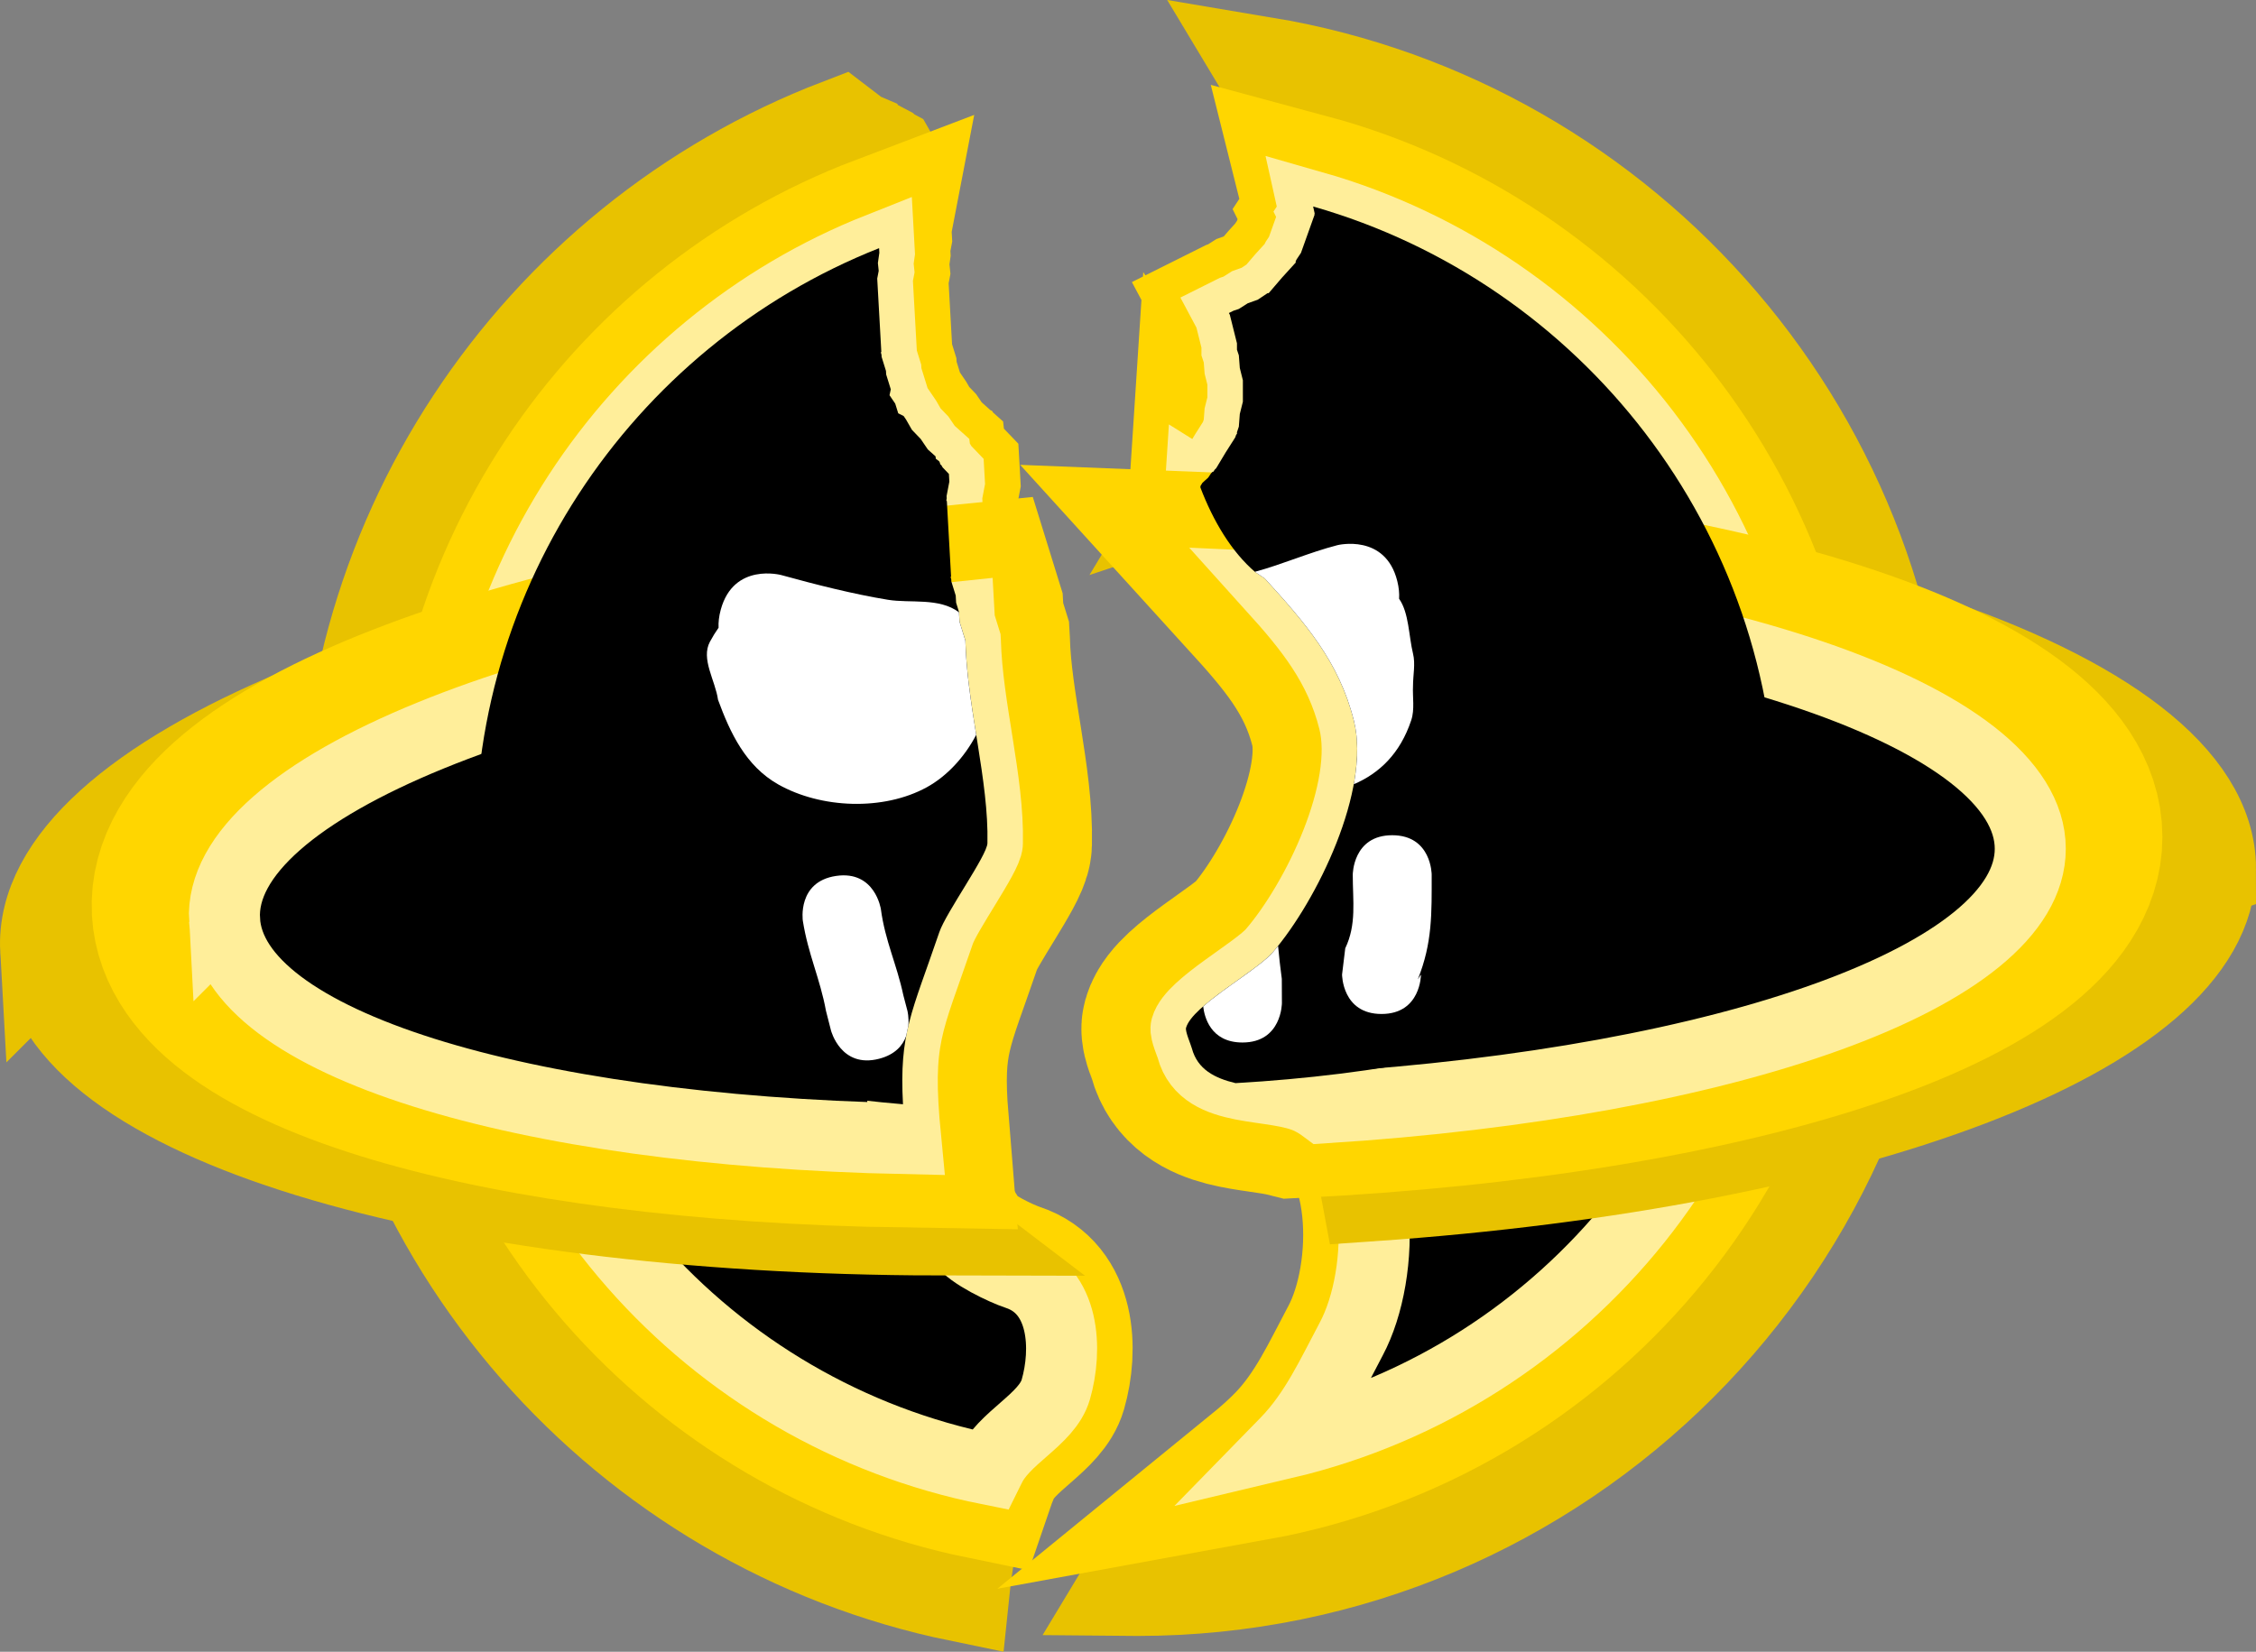 <svg version="1.1" xmlns="http://www.w3.org/2000/svg" xmlns:xlink="http://www.w3.org/1999/xlink" width="285.838" height="209.314" viewBox="0,0,285.838,209.314"><rect x="0" y="0" width="285.838" height="209.314" fill="#808080" stroke="none"/><g transform="translate(-95.912,-75.935)"><g data-paper-data="{&quot;isPaintingLayer&quot;:true}" fill-rule="nonzero" stroke-linecap="butt" stroke-linejoin="miter" stroke-miterlimit="10" stroke-dasharray="" stroke-dashoffset="0" style="mix-blend-mode: normal"><path d="M248.019,137.527l0.243,-0.404l0.737,-0.67l0.354,-0.532l0.194,-0.194l0.11,-0.022l0.154,-0.242l0.197,-0.197l1.182,-1.97l0.914,-1.437l0.034,-0.02l0.014,-0.057l0.271,-0.426l0.088,-0.264l0.148,-0.246l-0.03,-0.108l0.246,-0.737l0.123,-1.603l0.39,-1.56v-2.711l-0.39,-1.56l-0.123,-1.603l-0.237,-0.712v-0.811l-0.904,-3.615l-0.119,-0.223l0.58,-0.29l0.681,-0.227l1.127,-0.717l1.258,-0.449l1.246,-0.83l0.153,-0.009l1.684,-1.964l1.74,-1.914l-0.011,-0.153l0.114,-0.229l0.558,-0.838l1.733,-4.854l-0.035,-0.07l0.043,-0.065l-0.514,-2.314v-0.505l-0.39,-1.56l-0.123,-1.603l-0.452,-1.356l-0.271,-0.426l-0.014,-0.057l-0.034,-0.02l-0.003,-0.004l-0.367,-1.468l-0.185,-0.346l-0.03,-0.391l-0.452,-1.356l-0.386,-0.607l-0.065,-0.293l-0,-0.003l-0.001,-0.004l-0.089,-0.402l-0.134,-0.268l-0.227,-0.681l-0.386,-0.607l-0.065,-0.293l-0,-0.003l-0.001,-0.004l-0.089,-0.402l-0.134,-0.268l-0.021,-0.062l0.03,-0.108l-0.148,-0.246l-0.088,-0.264l-1.234,-1.938l-0.481,-0.801c45.893,7.682 80.868,47.589 80.868,95.665c0,53.572 -43.428,97 -97,97c-0.336,0 -0.672,-0.002 -1.007,-0.005c4.721,-7.856 13.702,-11.937 19.887,-18.291c3.67,-3.77 5.792,-8.495 8.24,-13.084c4.423,-8.293 4.614,-25.486 -5.175,-30.38c-4.543,-2.271 -13.44,-0.527 -15.018,-6.45c-0.135,-0.506 -0.864,-2.156 -0.738,-2.602c0.802,-2.838 8.891,-7.124 11.008,-9.594c5.586,-6.516 12.447,-20.557 10.254,-29.329c-1.875,-7.499 -6.177,-12.402 -11.285,-18.02l-1.223,-0.815c-2.996,-2.568 -5.317,-6.461 -6.936,-10.717c0.004,-0.062 0.008,-0.124 0.012,-0.186z" fill="#000000" stroke="#e8c200" stroke-width="12.5"/><path d="M140.287,188.126c-2.414,-43.166 23.78,-81.315 62.093,-96.004l1.987,1.519l0.205,0.088l0.013,0.039l2.253,1.045l1.134,0.597l0.238,0.213l0.153,0.081l0.095,0.166l0.014,0.244l-0.017,0.808l-0.095,0.497l-0.171,0.628l-0.006,0.298l-0.03,0.156l0.019,0.345l-0.017,0.808l-0.302,1.579l0.029,0.527l-0.166,1.513l-0.275,1.438l0.069,1.229l-0.231,1.209l0.046,0.816l-0.185,1.301l0.103,0.991l-0.187,0.978l0.519,9.274l-0.057,0.097l0.078,0.276l0.016,0.278l0.552,1.779l0.025,0.451l0.585,1.884l-0.16,0.748l0.722,1.063l0.381,1.227l0.684,0.342l0.31,0.456l0.739,1.292l1.113,1.16l0.903,1.33l0.979,0.875l0.034,0.301l0.414,0.316l0.082,0.144l0.085,0.274l0.1,0.05l0.178,0.311l0.8,0.834l0.055,0.975l-0.35,1.83l0.016,0.278l-0.047,0.283l0.067,0.09l0.533,9.525l-0.057,0.097l0.078,0.276l0.016,0.278l0.552,1.779l0.05,0.902l0.365,1.176l0.069,1.229l0.739,2.383l0.007,0.125c0.23,8.399 2.973,17.667 2.788,25.565c-0.036,1.557 -5.241,8.771 -6.096,11.279c-4.427,12.977 -5.796,13.536 -3.785,30.533c0.202,1.706 0.247,3.777 1.527,4.922c1.498,1.339 3.229,2.754 5.096,3.635c0.031,0.049 0.062,0.098 0.094,0.148c0.993,1.533 5.272,3.561 6.924,4.103c6.093,2.001 6.36,9.57 4.901,14.625c-1.115,3.863 -6.717,6.071 -8.451,10.085c-1.829,4.234 -3.151,10.365 -3.683,15.615c-42.071,-8.646 -74.744,-44.704 -77.255,-89.608z" fill="#000000" stroke="#e8c200" stroke-width="12.5"/><path d="M248.019,137.527l0.243,-0.404l0.737,-0.67l0.354,-0.532l0.194,-0.194l0.11,-0.022l0.154,-0.242l0.197,-0.197l1.182,-1.97l0.914,-1.437l0.034,-0.02l0.014,-0.057l0.271,-0.426l0.088,-0.264l0.148,-0.246l-0.03,-0.108l0.246,-0.737l0.123,-1.603l0.39,-1.56v-2.711l-0.39,-1.56l-0.123,-1.603l-0.237,-0.712v-0.811l-0.904,-3.615l-0.119,-0.223l0.58,-0.29l0.681,-0.227l1.127,-0.717l1.258,-0.449l1.246,-0.83l0.153,-0.009l1.684,-1.964l1.74,-1.914l-0.011,-0.153l0.114,-0.229l0.558,-0.838l1.733,-4.854l-0.035,-0.07l0.043,-0.065l-0.514,-2.314v-0.505l-0.203,-0.812c35.558,9.577 61.729,42.049 61.729,80.633c0,40.97 -29.506,75.048 -68.428,82.143c1.339,-1.092 2.624,-2.224 3.807,-3.44c3.67,-3.77 5.792,-8.495 8.24,-13.084c4.423,-8.293 4.614,-25.486 -5.175,-30.38c-4.543,-2.271 -13.44,-0.527 -15.018,-6.45c-0.135,-0.506 -0.864,-2.156 -0.738,-2.602c0.802,-2.838 8.891,-7.124 11.008,-9.594c5.586,-6.516 12.447,-20.557 10.254,-29.329c-1.875,-7.499 -6.177,-12.402 -11.285,-18.02l-1.223,-0.815c-2.996,-2.568 -5.317,-6.461 -6.936,-10.717c0.004,-0.062 0.008,-0.124 0.012,-0.186z" fill="#000000" stroke="#ffd600" stroke-width="18"/><path d="M153.766,187.372c-2.083,-37.248 20.58,-70.157 53.691,-82.734l-0.014,0.072l0.069,1.229l-0.231,1.209l0.046,0.816l-0.185,1.301l0.103,0.991l-0.187,0.978l0.519,9.274l-0.057,0.097l0.078,0.276l0.016,0.278l0.552,1.779l0.025,0.451l0.585,1.884l-0.16,0.748l0.722,1.063l0.381,1.227l0.684,0.342l0.31,0.456l0.739,1.292l1.113,1.16l0.903,1.33l0.979,0.875l0.034,0.301l0.414,0.316l0.082,0.144l0.085,0.274l0.1,0.05l0.178,0.311l0.8,0.834l0.055,0.975l-0.35,1.83l0.016,0.278l-0.047,0.283l0.067,0.09l0.533,9.525l-0.057,0.097l0.078,0.276l0.016,0.278l0.552,1.779l0.05,0.902l0.365,1.176l0.069,1.229l0.739,2.383l0.007,0.124c0.23,8.399 2.973,17.668 2.788,25.565c-0.036,1.557 -5.241,8.771 -6.096,11.279c-4.427,12.977 -5.796,13.536 -3.785,30.533c0.202,1.706 0.247,3.777 1.527,4.922c1.498,1.339 3.229,2.754 5.096,3.635c0.031,0.049 0.062,0.098 0.094,0.148c0.993,1.533 5.272,3.561 6.924,4.103c6.093,2.001 6.36,9.57 4.901,14.625c-1.115,3.863 -6.717,6.071 -8.451,10.085c-0.322,0.745 -0.628,1.55 -0.917,2.398c-36.234,-7.429 -64.379,-38.476 -66.541,-77.145z" fill="#000000" stroke="#ffd600" stroke-width="18"/><path d="M248.019,137.527l0.243,-0.404l0.737,-0.67l0.354,-0.532l0.194,-0.194l0.11,-0.022l0.154,-0.242l0.197,-0.197l1.182,-1.97l0.914,-1.437l0.034,-0.02l0.014,-0.057l0.271,-0.426l0.088,-0.264l0.148,-0.246l-0.03,-0.108l0.246,-0.737l0.123,-1.603l0.39,-1.56v-2.711l-0.39,-1.56l-0.123,-1.603l-0.237,-0.712v-0.811l-0.904,-3.615l-0.119,-0.223l0.58,-0.29l0.681,-0.227l1.127,-0.717l1.258,-0.449l1.246,-0.83l0.153,-0.009l1.684,-1.964l1.74,-1.914l-0.011,-0.153l0.114,-0.229l0.558,-0.838l1.733,-4.854l-0.035,-0.07l0.043,-0.065l-0.198,-0.891c33.896,9.682 58.709,40.89 58.709,77.894c0,38.273 -26.545,70.347 -62.229,78.814c0.036,-0.037 0.072,-0.074 0.108,-0.11c3.67,-3.77 5.792,-8.495 8.24,-13.084c4.423,-8.293 4.614,-25.486 -5.175,-30.38c-4.543,-2.271 -13.44,-0.527 -15.018,-6.45c-0.135,-0.506 -0.864,-2.156 -0.738,-2.602c0.802,-2.838 8.891,-7.124 11.008,-9.594c5.586,-6.516 12.447,-20.557 10.254,-29.329c-1.875,-7.499 -6.177,-12.402 -11.285,-18.02l-1.223,-0.815c-2.996,-2.568 -5.317,-6.461 -6.936,-10.717c0.004,-0.062 0.008,-0.124 0.012,-0.186z" fill="#000000" stroke="#ffee9a" stroke-width="9"/><path d="M156.263,187.232c-1.999,-35.737 19.485,-67.357 51.031,-79.849l0.032,0.581l-0.185,1.301l0.103,0.991l-0.187,0.978l0.519,9.274l-0.057,0.097l0.078,0.276l0.016,0.278l0.552,1.779l0.025,0.451l0.585,1.884l-0.16,0.748l0.722,1.063l0.381,1.227l0.684,0.342l0.31,0.456l0.739,1.292l1.113,1.16l0.903,1.33l0.979,0.875l0.034,0.301l0.414,0.316l0.082,0.144l0.085,0.274l0.1,0.05l0.178,0.311l0.8,0.834l0.055,0.975l-0.35,1.83l0.016,0.278l-0.047,0.283l0.067,0.09l0.533,9.525l-0.057,0.097l0.078,0.276l0.016,0.278l0.552,1.779l0.05,0.902l0.365,1.176l0.069,1.229l0.739,2.383l0.007,0.125c0.23,8.399 2.973,17.667 2.788,25.565c-0.036,1.557 -5.241,8.771 -6.096,11.279c-4.427,12.977 -5.796,13.536 -3.785,30.533c0.202,1.706 0.247,3.777 1.527,4.922c1.498,1.339 3.229,2.754 5.096,3.635c0.031,0.049 0.062,0.098 0.094,0.148c0.993,1.533 5.272,3.561 6.924,4.103c6.093,2.001 6.36,9.57 4.901,14.625c-1.115,3.863 -6.717,6.071 -8.451,10.085c-0.004,0.01 -0.008,0.02 -0.013,0.03c-35.342,-7.059 -62.844,-37.263 -64.95,-74.916z" fill="#000000" stroke="#ffee9a" stroke-width="9"/><path d="M375.5,186c0,20.05 -45.325,36.818 -105.948,40.998c-0.937,-5.094 -3.311,-9.611 -7.607,-11.759c-4.543,-2.271 -13.44,-0.527 -15.018,-6.45c-0.135,-0.506 -0.864,-2.156 -0.738,-2.602c0.802,-2.838 8.891,-7.124 11.008,-9.594c5.586,-6.516 12.447,-20.557 10.254,-29.329c-1.875,-7.499 -6.177,-12.402 -11.285,-18.02l-1.223,-0.815c-1.377,-1.18 -2.611,-2.64 -3.7,-4.287c69.575,1.771 124.258,19.835 124.258,41.858z" fill="#000000" stroke="#e8c200" stroke-width="12.5"/><path d="M102.183,196.266c-1.185,-21.184 48.514,-41.534 114.184,-48.05l0.043,0.762l-0.057,0.097l0.078,0.276l0.016,0.278l0.552,1.779l0.05,0.902l0.365,1.176l0.069,1.229l0.739,2.383l0.007,0.125c0.23,8.399 2.973,17.667 2.788,25.565c-0.036,1.557 -5.241,8.771 -6.096,11.279c-4.427,12.977 -5.796,13.536 -3.785,30.533c0.202,1.706 0.247,3.777 1.527,4.922c0.673,0.601 1.392,1.218 2.15,1.795c-62.995,-0.119 -111.482,-14.535 -112.629,-35.052z" fill="#000000" stroke="#e8c200" stroke-width="12.5"/><path d="M356.642,182c0,16.301 -41.802,29.84 -96.741,32.511c-4.763,-1.213 -11.609,-0.597 -12.974,-5.722c-0.135,-0.506 -0.864,-2.156 -0.738,-2.602c0.802,-2.838 8.891,-7.124 11.008,-9.594c5.586,-6.516 12.447,-20.557 10.254,-29.329c-1.866,-7.462 -6.135,-12.353 -11.21,-17.937c56.732,2.235 100.401,16.012 100.401,32.672z" fill="#000000" stroke="#ffd600" stroke-width="26.5"/><path d="M120.788,191.219c-0.92,-16.449 40.948,-32.466 96.528,-38.043l0.096,0.31l0.069,1.229l0.739,2.383l0.007,0.124c0.23,8.399 2.973,17.668 2.788,25.565c-0.036,1.557 -5.241,8.771 -6.096,11.279c-3.795,11.125 -5.343,13.124 -4.44,24.176c-50.715,-0.776 -88.829,-11.62 -89.691,-27.024z" fill="#000000" stroke="#ffd600" stroke-width="26.5"/><path d="M353.15,183.5c0,16.124 -38.335,29.593 -89.447,32.824c-0.546,-0.408 -1.132,-0.772 -1.758,-1.085c-4.543,-2.271 -13.44,-0.527 -15.018,-6.45c-0.135,-0.506 -0.864,-2.156 -0.738,-2.602c0.802,-2.838 8.891,-7.124 11.008,-9.594c5.586,-6.516 12.447,-20.557 10.254,-29.329c-1.754,-7.017 -5.634,-11.76 -10.31,-16.944c54.357,2.45 96.009,16.372 96.009,33.179z" fill="#000000" stroke="#ffee9a" stroke-width="9"/><path d="M124.359,192.522c-0.933,-16.686 39.411,-32.824 93.09,-38.395l0.033,0.589l0.739,2.383l0.007,0.124c0.23,8.399 2.973,17.668 2.788,25.565c-0.036,1.557 -5.241,8.771 -6.096,11.279c-4.012,11.761 -5.512,13.323 -4.261,26.164c-48.811,-1.027 -85.427,-12.122 -86.299,-27.71z" fill="#000000" stroke="#ffee9a" stroke-width="9"/><path d="M248.261,137.122l0.737,-0.67l0.354,-0.532l0.194,-0.194l0.11,-0.022l0.154,-0.242l0.197,-0.197l1.182,-1.97l0.914,-1.437l0.034,-0.02l0.014,-0.057l0.271,-0.426l0.088,-0.264l0.148,-0.246l-0.03,-0.108l0.246,-0.737l0.123,-1.603l0.39,-1.56v-2.711l-0.39,-1.56l-0.123,-1.603l-0.237,-0.712v-0.811l-0.904,-3.615l-0.119,-0.223l0.58,-0.29l0.681,-0.227l1.127,-0.717l1.258,-0.449l1.246,-0.83l0.153,-0.009l1.684,-1.964l1.74,-1.914l-0.011,-0.153l0.114,-0.229l0.558,-0.838l1.733,-4.854l-0.035,-0.07l0.043,-0.065l-0.198,-0.891c33.896,9.682 58.709,40.89 58.709,77.894c0,20.066 -32.595,31.131 -68.543,33.196c-2.618,-0.624 -4.819,-1.736 -5.53,-4.407c-0.135,-0.506 -0.864,-2.156 -0.738,-2.602c0.802,-2.838 8.891,-7.124 11.008,-9.594c5.586,-6.516 12.447,-20.557 10.254,-29.329c-1.875,-7.499 -6.177,-12.402 -11.285,-18.02l-1.223,-0.815c-2.996,-2.568 -5.317,-6.461 -6.936,-10.717c0.004,-0.062 0.008,-0.124 0.012,-0.186z" fill="#000000" stroke="none" stroke-width="0"/><path d="M156.263,187.232c-1.999,-35.737 19.485,-67.357 51.031,-79.849l0.032,0.581l-0.185,1.301l0.103,0.991l-0.187,0.978l0.519,9.274l-0.057,0.097l0.078,0.276l0.016,0.278l0.552,1.779l0.025,0.451l0.585,1.884l-0.16,0.748l0.722,1.063l0.381,1.227l0.684,0.342l0.31,0.456l0.739,1.292l1.113,1.16l0.903,1.33l0.979,0.875l0.034,0.301l0.414,0.316l0.082,0.144l0.085,0.274l0.1,0.05l0.178,0.311l0.8,0.834l0.055,0.975l-0.35,1.83l0.016,0.278l-0.047,0.283l0.067,0.09l0.533,9.525l-0.057,0.097l0.078,0.276l0.016,0.278l0.552,1.779l0.05,0.902l0.365,1.176l0.069,1.229l0.739,2.383l0.007,0.125c0.23,8.399 2.973,17.667 2.788,25.565c-0.036,1.557 -5.241,8.771 -6.096,11.279c-3.506,10.279 -5.094,12.767 -4.603,21.805c-29.176,-2.458 -53.104,-11.674 -54.053,-28.641z" fill="#000000" stroke="none" stroke-width="0"/><path d="M207.292,210.107c-4.84,1.253 -6.093,-3.588 -6.093,-3.588l-0.639,-2.501c-0.743,-4.067 -2.253,-7.13 -2.93,-11.405c0,0 -0.73,-4.946 4.216,-5.676c4.946,-0.73 5.676,4.216 5.676,4.216c0.534,4.026 2.006,6.957 2.843,10.9l0.515,1.96c0,0 0.215,0.829 0.123,1.891c-0.106,0.443 -0.201,0.885 -0.285,1.332c-0.424,1.174 -1.382,2.342 -3.425,2.871z" fill="#ffffff" stroke="none" stroke-width="0.5"/><path d="" fill="#ffffff" stroke="none" stroke-width="0.5"/><path d="" fill="#ffffff" stroke="none" stroke-width="0.5"/><path d="M253.33,208.045c-4.104,0 -4.839,-3.368 -4.971,-4.576c2.775,-2.426 7.327,-5.113 8.838,-6.876c0.215,-0.251 0.431,-0.512 0.649,-0.784c0.132,1.39 0.278,2.781 0.472,4.17l0.013,3.066c0,0 0,5 -5,5z" fill="#ffffff" stroke="none" stroke-width="0.5"/><path d="M270.953,204.43c-5,0 -5,-5 -5,-5l0.404,-3.325c1.448,-3.023 0.951,-5.974 0.951,-9.327c0,0 0,-5 5,-5c5,0 5,5 5,5c0,4.903 0.105,8.624 -1.76,13.266l0.404,-0.614c0,0 0,5 -5,5z" fill="#ffffff" stroke="none" stroke-width="0.5"/><path d="M186.956,155.479c-0.033,-0.679 0.047,-1.437 0.276,-2.28c1.642,-6.03 7.673,-4.388 7.673,-4.388c4.327,1.194 9.082,2.406 13.517,3.131c2.837,0.463 6.487,-0.305 8.993,1.584l0.067,1.191l0.739,2.383l0.007,0.124c0.105,3.834 0.734,7.85 1.369,11.834c-1.476,2.823 -3.716,5.245 -6.259,6.64c-5.499,3.016 -13.397,2.703 -18.817,-0.356c-4.13,-2.331 -6.098,-6.543 -7.635,-10.73c-0.342,-2.45 -2.198,-5.171 -1.027,-7.351c0.355,-0.661 0.722,-1.253 1.098,-1.781z" fill="#ffffff" stroke="none" stroke-width="0.5"/><path d="M274.943,158.762c0.323,1.317 0,2.711 0,4.067c-0.076,1.46 0.234,2.992 -0.227,4.38c-1.401,4.219 -4.041,6.729 -7.275,8.107c0.532,-2.901 0.604,-5.67 0.009,-8.051c-1.875,-7.499 -6.177,-12.402 -11.285,-18.02l-1.223,-0.815c-0.013,-0.011 -0.026,-0.022 -0.039,-0.033c3.555,-0.962 6.832,-2.437 10.466,-3.378c0,0 6.063,-1.516 7.579,4.548c0.208,0.832 0.273,1.578 0.231,2.247c1.257,1.779 1.219,4.73 1.763,6.95z" fill="#ffffff" stroke="none" stroke-width="0.5"/></g></g></svg>